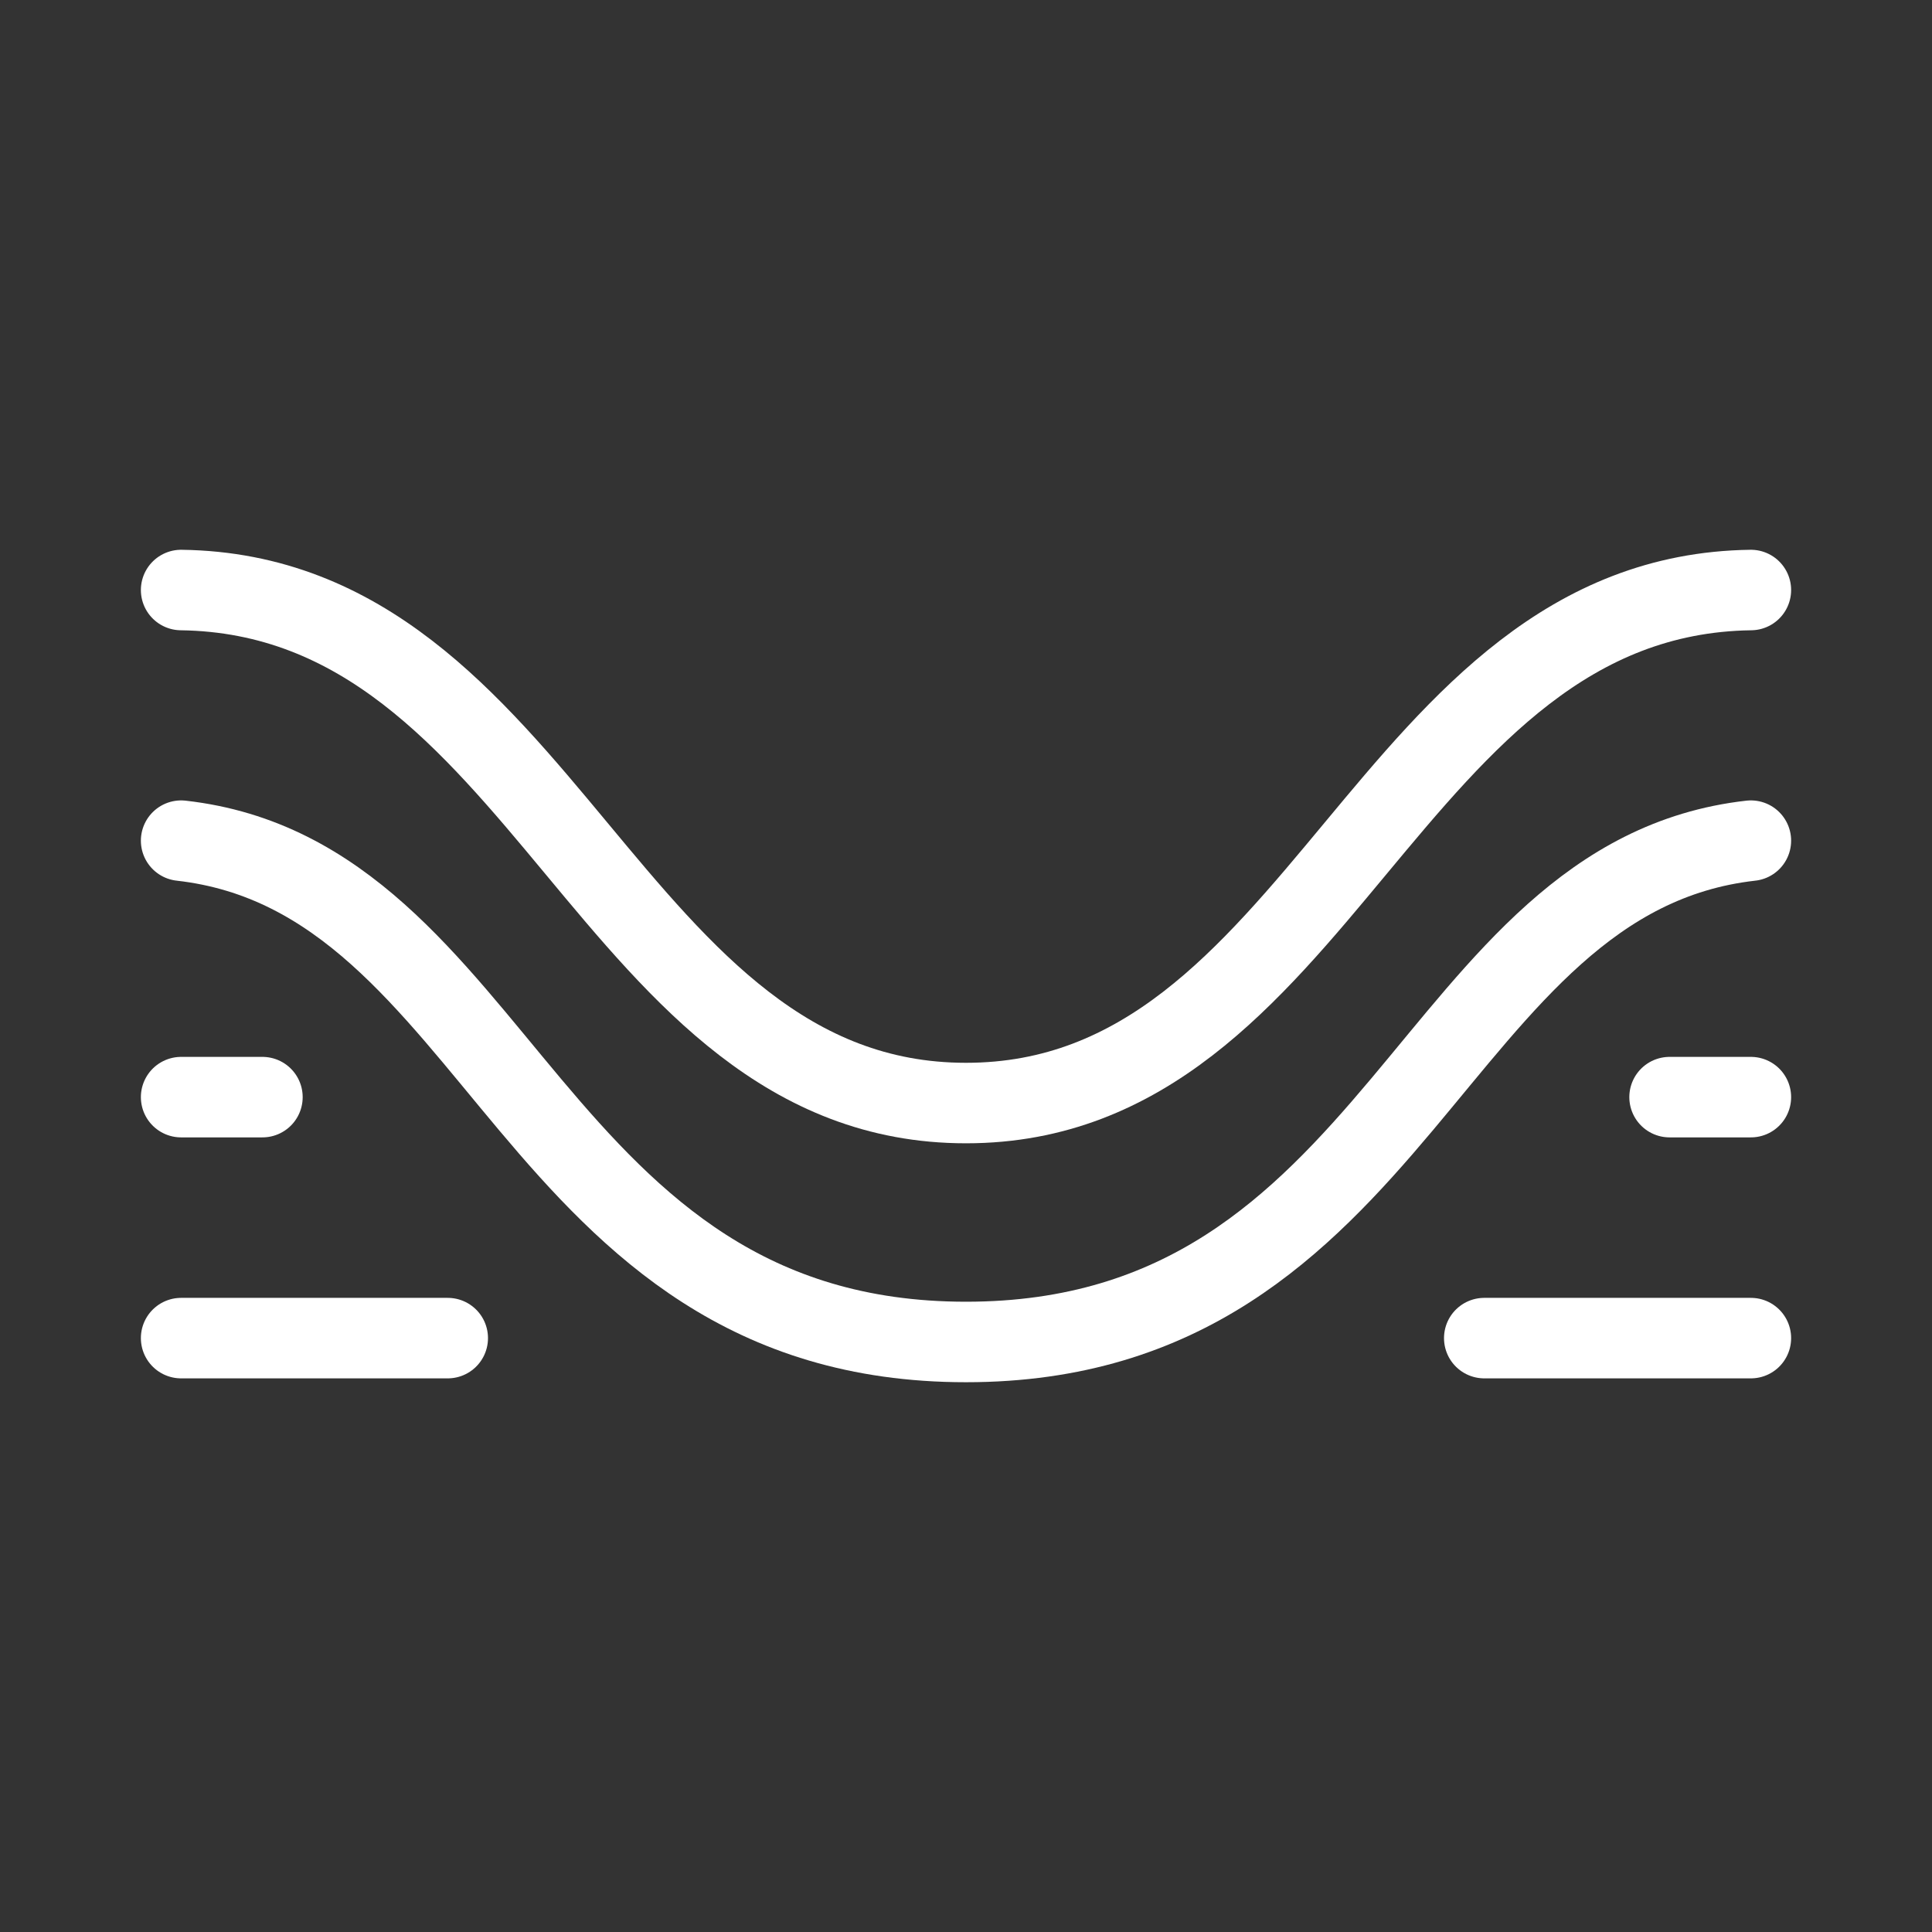 <?xml version="1.0" encoding="UTF-8"?><svg id="a" xmlns="http://www.w3.org/2000/svg" viewBox="0 0 48 48"><rect x="0" y="0" width="48" height="48" fill="#333333" stroke="none"/><defs><style>.c{stroke-width:2px;fill:none;stroke:#fff;stroke-linecap:round;stroke-linejoin:round;}</style></defs><path class="c" d="m4.5,27.258h2.02"/><path class="c" d="m4.5,33.245h6.624"/><path class="c" d="m4.5,14.659c9.05.123,10.641,12.746,19.5,12.746,8.859,0,10.45-12.623,19.5-12.746"/><path class="c" d="m4.5,20.886c7.966.896,8.669,12.455,19.5,12.455,10.831,0,11.534-11.559,19.5-12.455"/><path class="c" d="m41.48,27.258h2.02"/><path class="c" d="m36.876,33.245h6.624"/></svg>